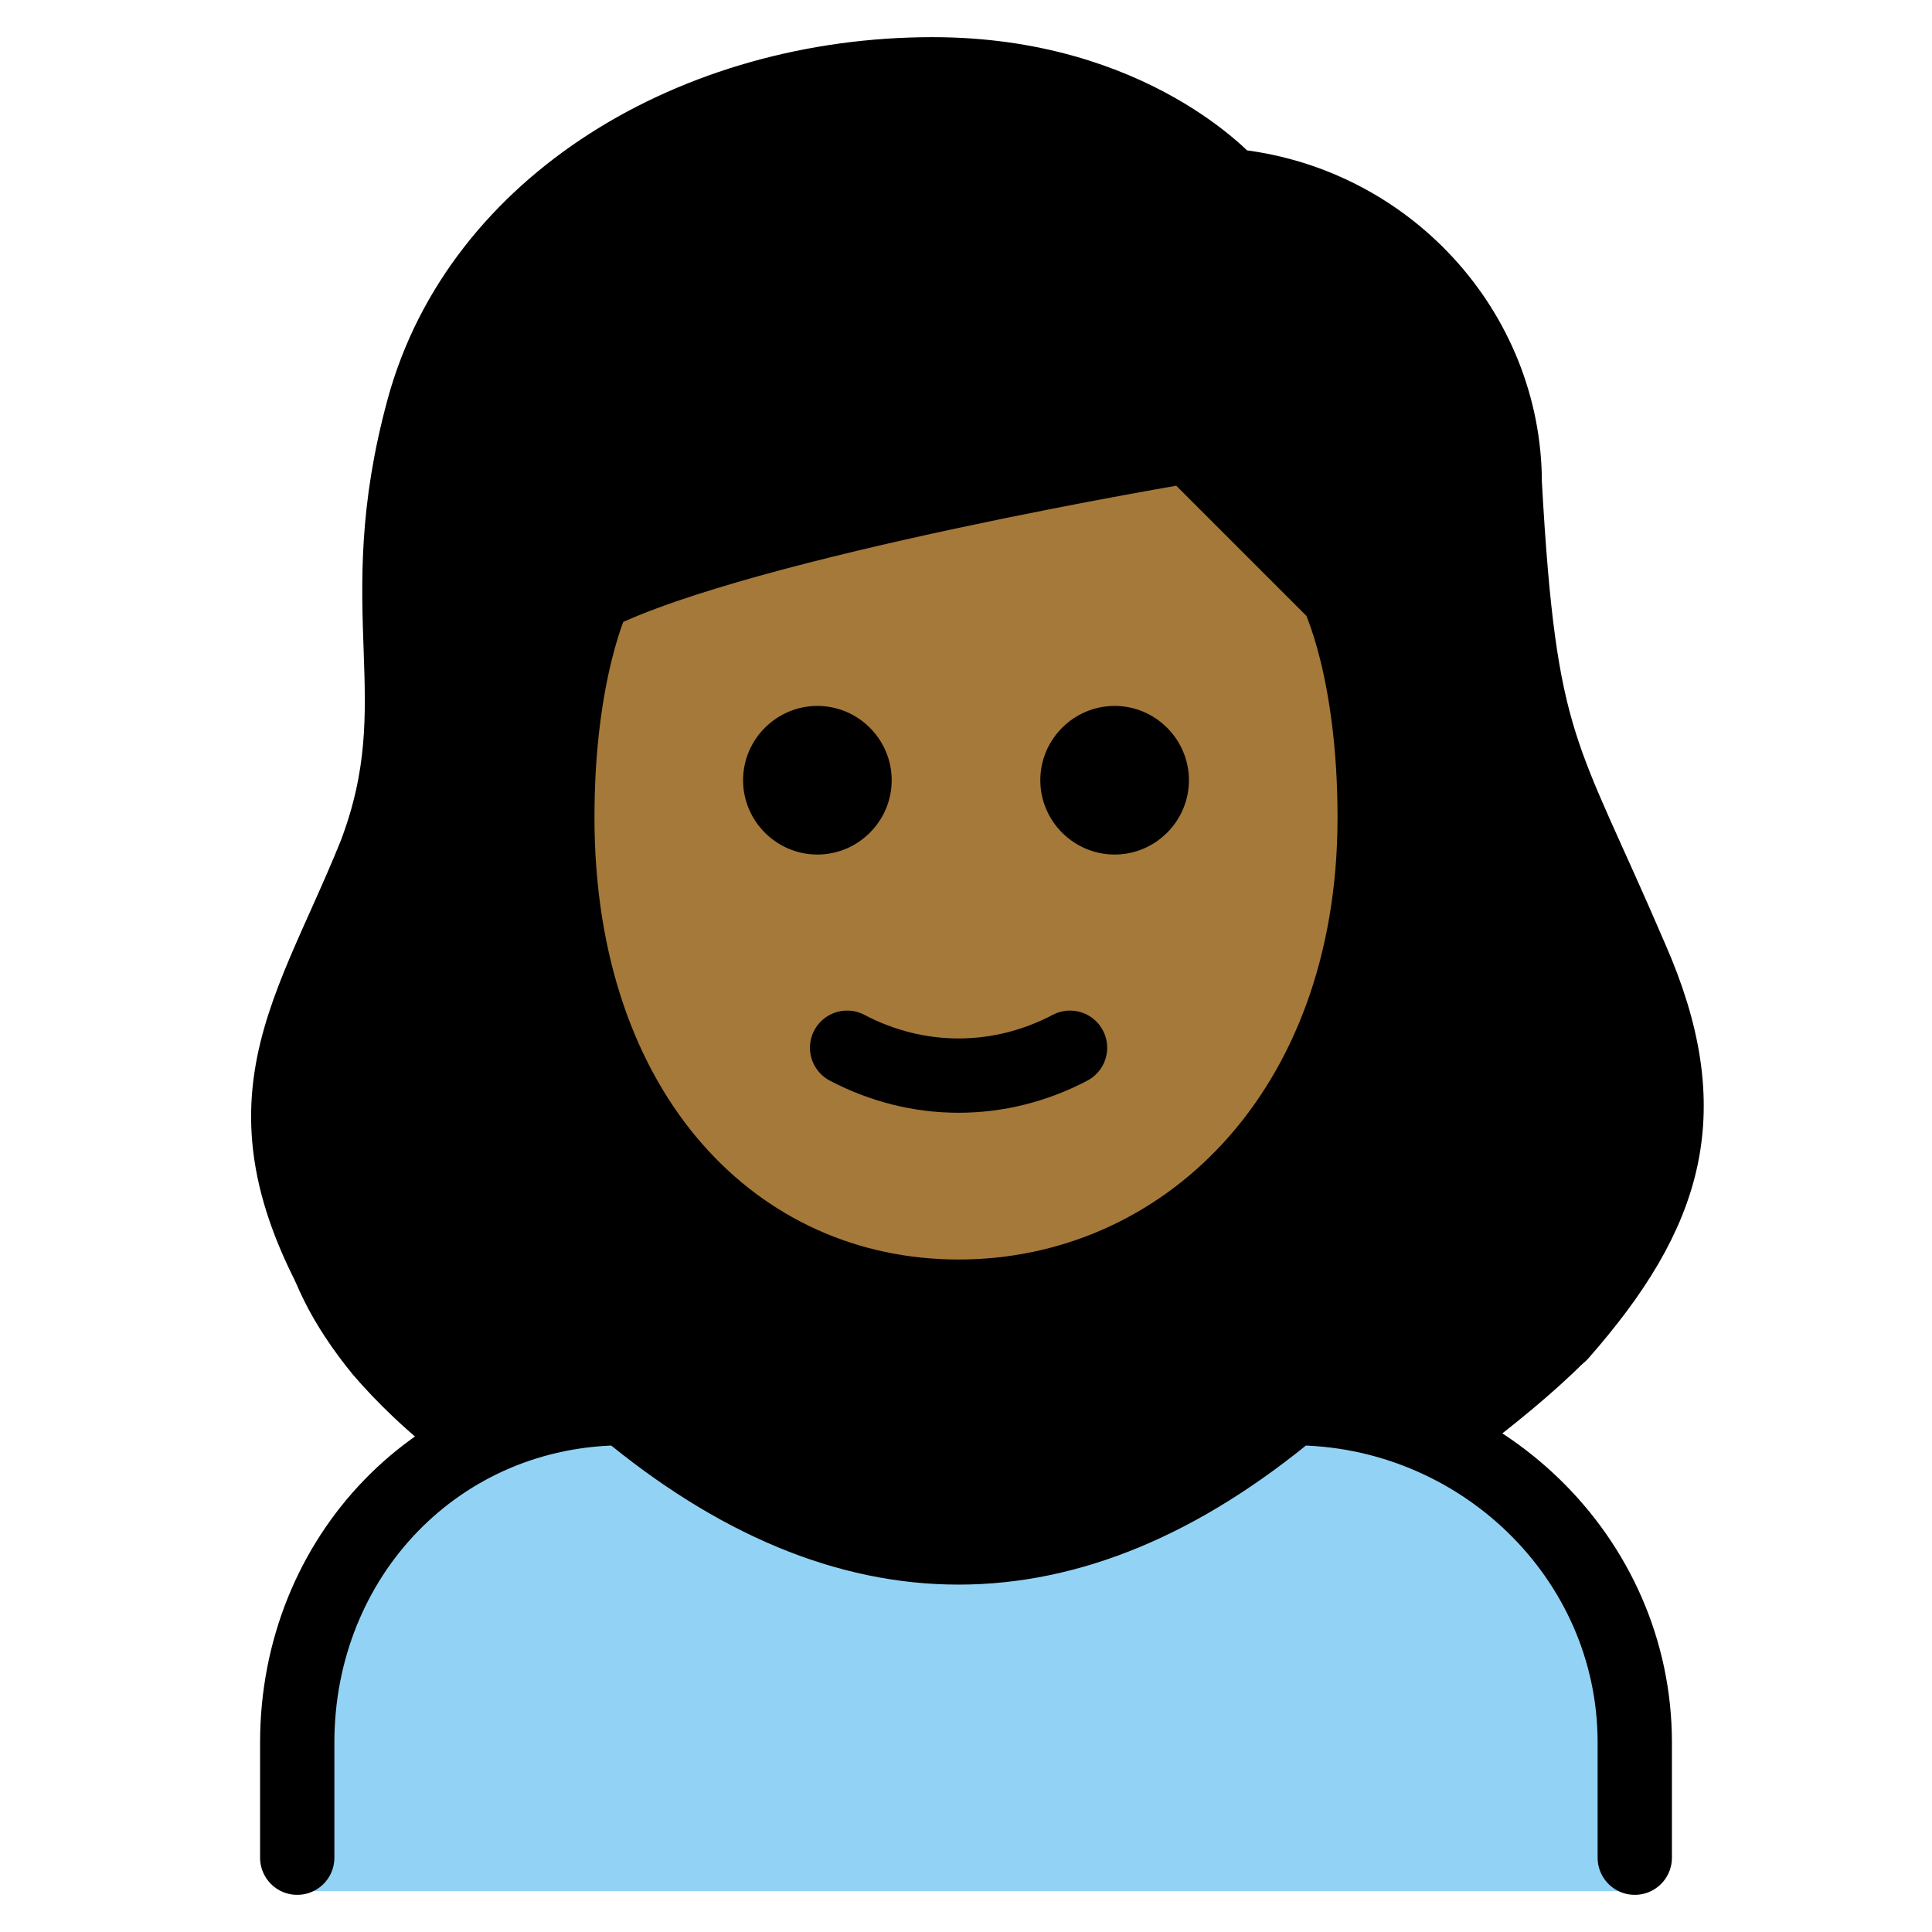 <svg id="emoji" viewBox="10 10 52 52" xmlns="http://www.w3.org/2000/svg">
<defs>
    <linearGradient id="yellow-gradient" x1="0%" y1="0%" x2="0%" y2="100%">
      <stop style="stop-color:#FDE02F;stop-opacity:1;" offset="0%" />
      <stop style="stop-color:#F7B209;stop-opacity:1;" offset="100%" />
    </linearGradient>
  </defs>
  <g id="color">
    <path fill="#92D3F5" d="M18,60.9V57c0-5,3.8-9,8.8-9c6,5,12,5,18,0c5,0,9.2,4,9.2,9v3.9H18z"/>
  </g>
  <g id="hair">
    <path fill="#000000" d="M22.1,49.4c1.4-0.9,3-1.4,4.7-1.4c6,5,12,5,18,0c1.7,0,3.3,0.5,4.7,1.3c1.2-0.9,2.3-1.8,3.1-2.6 c2.9-3.1,3.7-6.8,2-10.8c-2.4-5.7-3-5.6-3.4-12.8c0-4.2-3.2-7.7-7.4-8c0,0-2.6-3-8-3c-6.4,0-12.2,3.5-13.7,9 c-1.5,5.6,0.3,7.8-1.3,12C19,37.8,15,41.5,19.5,47C20.1,47.7,21,48.6,22.1,49.4z"/>
  </g>
  <g id="skin">
    <path fill="#a57939" d="M25,32c0,8,4.8,12.9,10.8,12.9S47,40,47,32c0-4-1-6-1-6c-2-2-4-4-4-4s-12,2-16,4C26,26,25,28,25,32z"/>
  </g>
  <g id="skin-shadow"/>
  <g id="line">
    <path fill="none" stroke="#000000" stroke-linecap="round" stroke-linejoin="round" stroke-width="2" d="M18,60v-3.1 c0-5,3.8-9,8.8-9c6,5,12,5,18,0c5,0,9.2,4,9.2,9V60"/>
    <path d="M42,31c0,1.1-0.9,2-2,2s-2-0.9-2-2s0.9-2,2-2S42,29.9,42,31"/>
    <path d="M34,31c0,1.1-0.9,2-2,2s-2-0.9-2-2s0.9-2,2-2C33.1,29,34,29.9,34,31"/>
    <path fill="none" stroke="#000000" stroke-linejoin="round" stroke-width="2" d="M25,32c0,8,4.8,12.9,10.8,12.9S47,40,47,32 c0-4-1-6-1-6c-2-2-4-4-4-4s-12,2-16,4C26,26,25,28,25,32z"/>
    <path fill="none" stroke="#000000" stroke-linecap="round" stroke-linejoin="round" stroke-width="2" d="M32.8,38.2 c1.9,1,4.1,1,6,0"/>
    <path fill="none" stroke="#000000" stroke-linecap="round" stroke-linejoin="round" stroke-width="2" d="M20,46 c-4-6-1.8-8.3,0.1-13c1.6-4.2-0.2-6.5,1.3-12s7.3-9,13.7-9c5.4,0,8,3,8,3c4.2,0.4,7.4,3.9,7.4,8c0.4,7.2,1,7.2,3.4,12.8 c1.8,4.1,1,6.8-1.9,10.1"/>
  </g>
</svg>
